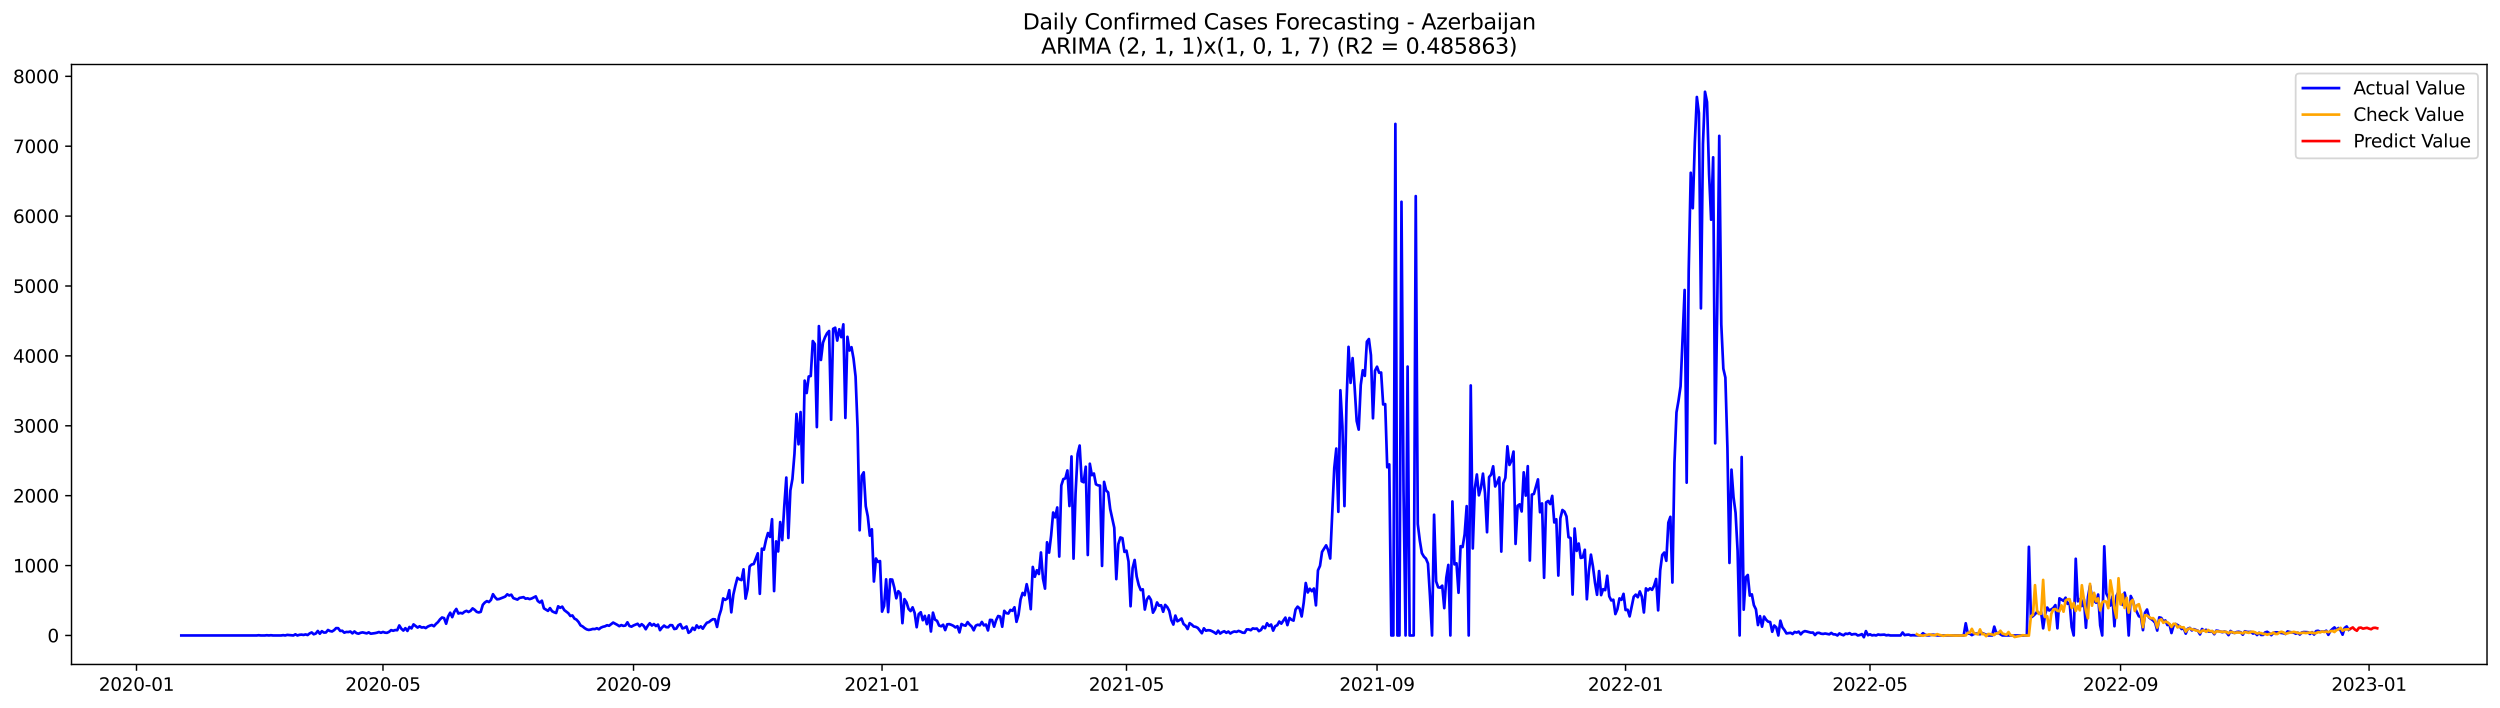 <?xml version="1.0" encoding="utf-8" standalone="no"?>
<!DOCTYPE svg PUBLIC "-//W3C//DTD SVG 1.1//EN"
  "http://www.w3.org/Graphics/SVG/1.1/DTD/svg11.dtd">
<svg xmlns:xlink="http://www.w3.org/1999/xlink" width="1386.05pt" height="392.274pt" viewBox="0 0 1386.05 392.274" xmlns="http://www.w3.org/2000/svg" version="1.1">
 <defs>
  <style type="text/css">*{stroke-linejoin: round; stroke-linecap: butt}</style>
 </defs>
 <g id="figure_1">
  <g id="patch_1">
   <path d="M 0 392.274 
L 1386.05 392.274 
L 1386.05 0 
L 0 0 
z
" style="fill: #ffffff"/>
  </g>
  <g id="axes_1">
   <g id="patch_2">
    <path d="M 39.65 368.396 
L 1378.85 368.396 
L 1378.85 35.755 
L 39.65 35.755 
z
" style="fill: #ffffff"/>
   </g>
   <g id="matplotlib.axis_1">
    <g id="xtick_1">
     <g id="line2d_1">
      <defs>
       <path id="m71960e4972" d="M 0 0 
L 0 3.5 
" style="stroke: #000000; stroke-width: 0.8"/>
      </defs>
      <g>
       <use xlink:href="#m71960e4972" x="75.677" y="368.396" style="stroke: #000000; stroke-width: 0.8"/>
      </g>
     </g>
     <g id="text_1">
      <!-- 2020-01 -->
      <g transform="translate(54.785 382.994)scale(0.1 -0.1)">
       <defs>
        <path id="DejaVuSans-32" d="M 1228 531 
L 3431 531 
L 3431 0 
L 469 0 
L 469 531 
Q 828 903 1448 1529 
Q 2069 2156 2228 2338 
Q 2531 2678 2651 2914 
Q 2772 3150 2772 3378 
Q 2772 3750 2511 3984 
Q 2250 4219 1831 4219 
Q 1534 4219 1204 4116 
Q 875 4013 500 3803 
L 500 4441 
Q 881 4594 1212 4672 
Q 1544 4750 1819 4750 
Q 2544 4750 2975 4387 
Q 3406 4025 3406 3419 
Q 3406 3131 3298 2873 
Q 3191 2616 2906 2266 
Q 2828 2175 2409 1742 
Q 1991 1309 1228 531 
z
" transform="scale(0.016)"/>
        <path id="DejaVuSans-30" d="M 2034 4250 
Q 1547 4250 1301 3770 
Q 1056 3291 1056 2328 
Q 1056 1369 1301 889 
Q 1547 409 2034 409 
Q 2525 409 2770 889 
Q 3016 1369 3016 2328 
Q 3016 3291 2770 3770 
Q 2525 4250 2034 4250 
z
M 2034 4750 
Q 2819 4750 3233 4129 
Q 3647 3509 3647 2328 
Q 3647 1150 3233 529 
Q 2819 -91 2034 -91 
Q 1250 -91 836 529 
Q 422 1150 422 2328 
Q 422 3509 836 4129 
Q 1250 4750 2034 4750 
z
" transform="scale(0.016)"/>
        <path id="DejaVuSans-2d" d="M 313 2009 
L 1997 2009 
L 1997 1497 
L 313 1497 
L 313 2009 
z
" transform="scale(0.016)"/>
        <path id="DejaVuSans-31" d="M 794 531 
L 1825 531 
L 1825 4091 
L 703 3866 
L 703 4441 
L 1819 4666 
L 2450 4666 
L 2450 531 
L 3481 531 
L 3481 0 
L 794 0 
L 794 531 
z
" transform="scale(0.016)"/>
       </defs>
       <use xlink:href="#DejaVuSans-32"/>
       <use xlink:href="#DejaVuSans-30" x="63.623"/>
       <use xlink:href="#DejaVuSans-32" x="127.246"/>
       <use xlink:href="#DejaVuSans-30" x="190.869"/>
       <use xlink:href="#DejaVuSans-2d" x="254.492"/>
       <use xlink:href="#DejaVuSans-30" x="290.576"/>
       <use xlink:href="#DejaVuSans-31" x="354.199"/>
      </g>
     </g>
    </g>
    <g id="xtick_2">
     <g id="line2d_2">
      <g>
       <use xlink:href="#m71960e4972" x="212.33" y="368.396" style="stroke: #000000; stroke-width: 0.8"/>
      </g>
     </g>
     <g id="text_2">
      <!-- 2020-05 -->
      <g transform="translate(191.438 382.994)scale(0.1 -0.1)">
       <defs>
        <path id="DejaVuSans-35" d="M 691 4666 
L 3169 4666 
L 3169 4134 
L 1269 4134 
L 1269 2991 
Q 1406 3038 1543 3061 
Q 1681 3084 1819 3084 
Q 2600 3084 3056 2656 
Q 3513 2228 3513 1497 
Q 3513 744 3044 326 
Q 2575 -91 1722 -91 
Q 1428 -91 1123 -41 
Q 819 9 494 109 
L 494 744 
Q 775 591 1075 516 
Q 1375 441 1709 441 
Q 2250 441 2565 725 
Q 2881 1009 2881 1497 
Q 2881 1984 2565 2268 
Q 2250 2553 1709 2553 
Q 1456 2553 1204 2497 
Q 953 2441 691 2322 
L 691 4666 
z
" transform="scale(0.016)"/>
       </defs>
       <use xlink:href="#DejaVuSans-32"/>
       <use xlink:href="#DejaVuSans-30" x="63.623"/>
       <use xlink:href="#DejaVuSans-32" x="127.246"/>
       <use xlink:href="#DejaVuSans-30" x="190.869"/>
       <use xlink:href="#DejaVuSans-2d" x="254.492"/>
       <use xlink:href="#DejaVuSans-30" x="290.576"/>
       <use xlink:href="#DejaVuSans-35" x="354.199"/>
      </g>
     </g>
    </g>
    <g id="xtick_3">
     <g id="line2d_3">
      <g>
       <use xlink:href="#m71960e4972" x="351.242" y="368.396" style="stroke: #000000; stroke-width: 0.8"/>
      </g>
     </g>
     <g id="text_3">
      <!-- 2020-09 -->
      <g transform="translate(330.35 382.994)scale(0.1 -0.1)">
       <defs>
        <path id="DejaVuSans-39" d="M 703 97 
L 703 672 
Q 941 559 1184 500 
Q 1428 441 1663 441 
Q 2288 441 2617 861 
Q 2947 1281 2994 2138 
Q 2813 1869 2534 1725 
Q 2256 1581 1919 1581 
Q 1219 1581 811 2004 
Q 403 2428 403 3163 
Q 403 3881 828 4315 
Q 1253 4750 1959 4750 
Q 2769 4750 3195 4129 
Q 3622 3509 3622 2328 
Q 3622 1225 3098 567 
Q 2575 -91 1691 -91 
Q 1453 -91 1209 -44 
Q 966 3 703 97 
z
M 1959 2075 
Q 2384 2075 2632 2365 
Q 2881 2656 2881 3163 
Q 2881 3666 2632 3958 
Q 2384 4250 1959 4250 
Q 1534 4250 1286 3958 
Q 1038 3666 1038 3163 
Q 1038 2656 1286 2365 
Q 1534 2075 1959 2075 
z
" transform="scale(0.016)"/>
       </defs>
       <use xlink:href="#DejaVuSans-32"/>
       <use xlink:href="#DejaVuSans-30" x="63.623"/>
       <use xlink:href="#DejaVuSans-32" x="127.246"/>
       <use xlink:href="#DejaVuSans-30" x="190.869"/>
       <use xlink:href="#DejaVuSans-2d" x="254.492"/>
       <use xlink:href="#DejaVuSans-30" x="290.576"/>
       <use xlink:href="#DejaVuSans-39" x="354.199"/>
      </g>
     </g>
    </g>
    <g id="xtick_4">
     <g id="line2d_4">
      <g>
       <use xlink:href="#m71960e4972" x="489.024" y="368.396" style="stroke: #000000; stroke-width: 0.8"/>
      </g>
     </g>
     <g id="text_4">
      <!-- 2021-01 -->
      <g transform="translate(468.133 382.994)scale(0.1 -0.1)">
       <use xlink:href="#DejaVuSans-32"/>
       <use xlink:href="#DejaVuSans-30" x="63.623"/>
       <use xlink:href="#DejaVuSans-32" x="127.246"/>
       <use xlink:href="#DejaVuSans-31" x="190.869"/>
       <use xlink:href="#DejaVuSans-2d" x="254.492"/>
       <use xlink:href="#DejaVuSans-30" x="290.576"/>
       <use xlink:href="#DejaVuSans-31" x="354.199"/>
      </g>
     </g>
    </g>
    <g id="xtick_5">
     <g id="line2d_5">
      <g>
       <use xlink:href="#m71960e4972" x="624.548" y="368.396" style="stroke: #000000; stroke-width: 0.8"/>
      </g>
     </g>
     <g id="text_5">
      <!-- 2021-05 -->
      <g transform="translate(603.656 382.994)scale(0.1 -0.1)">
       <use xlink:href="#DejaVuSans-32"/>
       <use xlink:href="#DejaVuSans-30" x="63.623"/>
       <use xlink:href="#DejaVuSans-32" x="127.246"/>
       <use xlink:href="#DejaVuSans-31" x="190.869"/>
       <use xlink:href="#DejaVuSans-2d" x="254.492"/>
       <use xlink:href="#DejaVuSans-30" x="290.576"/>
       <use xlink:href="#DejaVuSans-35" x="354.199"/>
      </g>
     </g>
    </g>
    <g id="xtick_6">
     <g id="line2d_6">
      <g>
       <use xlink:href="#m71960e4972" x="763.459" y="368.396" style="stroke: #000000; stroke-width: 0.8"/>
      </g>
     </g>
     <g id="text_6">
      <!-- 2021-09 -->
      <g transform="translate(742.568 382.994)scale(0.1 -0.1)">
       <use xlink:href="#DejaVuSans-32"/>
       <use xlink:href="#DejaVuSans-30" x="63.623"/>
       <use xlink:href="#DejaVuSans-32" x="127.246"/>
       <use xlink:href="#DejaVuSans-31" x="190.869"/>
       <use xlink:href="#DejaVuSans-2d" x="254.492"/>
       <use xlink:href="#DejaVuSans-30" x="290.576"/>
       <use xlink:href="#DejaVuSans-39" x="354.199"/>
      </g>
     </g>
    </g>
    <g id="xtick_7">
     <g id="line2d_7">
      <g>
       <use xlink:href="#m71960e4972" x="901.242" y="368.396" style="stroke: #000000; stroke-width: 0.8"/>
      </g>
     </g>
     <g id="text_7">
      <!-- 2022-01 -->
      <g transform="translate(880.35 382.994)scale(0.1 -0.1)">
       <use xlink:href="#DejaVuSans-32"/>
       <use xlink:href="#DejaVuSans-30" x="63.623"/>
       <use xlink:href="#DejaVuSans-32" x="127.246"/>
       <use xlink:href="#DejaVuSans-32" x="190.869"/>
       <use xlink:href="#DejaVuSans-2d" x="254.492"/>
       <use xlink:href="#DejaVuSans-30" x="290.576"/>
       <use xlink:href="#DejaVuSans-31" x="354.199"/>
      </g>
     </g>
    </g>
    <g id="xtick_8">
     <g id="line2d_8">
      <g>
       <use xlink:href="#m71960e4972" x="1036.766" y="368.396" style="stroke: #000000; stroke-width: 0.8"/>
      </g>
     </g>
     <g id="text_8">
      <!-- 2022-05 -->
      <g transform="translate(1015.874 382.994)scale(0.1 -0.1)">
       <use xlink:href="#DejaVuSans-32"/>
       <use xlink:href="#DejaVuSans-30" x="63.623"/>
       <use xlink:href="#DejaVuSans-32" x="127.246"/>
       <use xlink:href="#DejaVuSans-32" x="190.869"/>
       <use xlink:href="#DejaVuSans-2d" x="254.492"/>
       <use xlink:href="#DejaVuSans-30" x="290.576"/>
       <use xlink:href="#DejaVuSans-35" x="354.199"/>
      </g>
     </g>
    </g>
    <g id="xtick_9">
     <g id="line2d_9">
      <g>
       <use xlink:href="#m71960e4972" x="1175.677" y="368.396" style="stroke: #000000; stroke-width: 0.8"/>
      </g>
     </g>
     <g id="text_9">
      <!-- 2022-09 -->
      <g transform="translate(1154.786 382.994)scale(0.1 -0.1)">
       <use xlink:href="#DejaVuSans-32"/>
       <use xlink:href="#DejaVuSans-30" x="63.623"/>
       <use xlink:href="#DejaVuSans-32" x="127.246"/>
       <use xlink:href="#DejaVuSans-32" x="190.869"/>
       <use xlink:href="#DejaVuSans-2d" x="254.492"/>
       <use xlink:href="#DejaVuSans-30" x="290.576"/>
       <use xlink:href="#DejaVuSans-39" x="354.199"/>
      </g>
     </g>
    </g>
    <g id="xtick_10">
     <g id="line2d_10">
      <g>
       <use xlink:href="#m71960e4972" x="1313.46" y="368.396" style="stroke: #000000; stroke-width: 0.8"/>
      </g>
     </g>
     <g id="text_10">
      <!-- 2023-01 -->
      <g transform="translate(1292.568 382.994)scale(0.1 -0.1)">
       <defs>
        <path id="DejaVuSans-33" d="M 2597 2516 
Q 3050 2419 3304 2112 
Q 3559 1806 3559 1356 
Q 3559 666 3084 287 
Q 2609 -91 1734 -91 
Q 1441 -91 1130 -33 
Q 819 25 488 141 
L 488 750 
Q 750 597 1062 519 
Q 1375 441 1716 441 
Q 2309 441 2620 675 
Q 2931 909 2931 1356 
Q 2931 1769 2642 2001 
Q 2353 2234 1838 2234 
L 1294 2234 
L 1294 2753 
L 1863 2753 
Q 2328 2753 2575 2939 
Q 2822 3125 2822 3475 
Q 2822 3834 2567 4026 
Q 2313 4219 1838 4219 
Q 1578 4219 1281 4162 
Q 984 4106 628 3988 
L 628 4550 
Q 988 4650 1302 4700 
Q 1616 4750 1894 4750 
Q 2613 4750 3031 4423 
Q 3450 4097 3450 3541 
Q 3450 3153 3228 2886 
Q 3006 2619 2597 2516 
z
" transform="scale(0.016)"/>
       </defs>
       <use xlink:href="#DejaVuSans-32"/>
       <use xlink:href="#DejaVuSans-30" x="63.623"/>
       <use xlink:href="#DejaVuSans-32" x="127.246"/>
       <use xlink:href="#DejaVuSans-33" x="190.869"/>
       <use xlink:href="#DejaVuSans-2d" x="254.492"/>
       <use xlink:href="#DejaVuSans-30" x="290.576"/>
       <use xlink:href="#DejaVuSans-31" x="354.199"/>
      </g>
     </g>
    </g>
   </g>
   <g id="matplotlib.axis_2">
    <g id="ytick_1">
     <g id="line2d_11">
      <defs>
       <path id="mfe8388f1d1" d="M 0 0 
L -3.5 0 
" style="stroke: #000000; stroke-width: 0.8"/>
      </defs>
      <g>
       <use xlink:href="#mfe8388f1d1" x="39.65" y="352.307" style="stroke: #000000; stroke-width: 0.8"/>
      </g>
     </g>
     <g id="text_11">
      <!-- 0 -->
      <g transform="translate(26.288 356.106)scale(0.1 -0.1)">
       <use xlink:href="#DejaVuSans-30"/>
      </g>
     </g>
    </g>
    <g id="ytick_2">
     <g id="line2d_12">
      <g>
       <use xlink:href="#mfe8388f1d1" x="39.65" y="313.557" style="stroke: #000000; stroke-width: 0.8"/>
      </g>
     </g>
     <g id="text_12">
      <!-- 1000 -->
      <g transform="translate(7.2 317.357)scale(0.1 -0.1)">
       <use xlink:href="#DejaVuSans-31"/>
       <use xlink:href="#DejaVuSans-30" x="63.623"/>
       <use xlink:href="#DejaVuSans-30" x="127.246"/>
       <use xlink:href="#DejaVuSans-30" x="190.869"/>
      </g>
     </g>
    </g>
    <g id="ytick_3">
     <g id="line2d_13">
      <g>
       <use xlink:href="#mfe8388f1d1" x="39.65" y="274.808" style="stroke: #000000; stroke-width: 0.8"/>
      </g>
     </g>
     <g id="text_13">
      <!-- 2000 -->
      <g transform="translate(7.2 278.607)scale(0.1 -0.1)">
       <use xlink:href="#DejaVuSans-32"/>
       <use xlink:href="#DejaVuSans-30" x="63.623"/>
       <use xlink:href="#DejaVuSans-30" x="127.246"/>
       <use xlink:href="#DejaVuSans-30" x="190.869"/>
      </g>
     </g>
    </g>
    <g id="ytick_4">
     <g id="line2d_14">
      <g>
       <use xlink:href="#mfe8388f1d1" x="39.65" y="236.059" style="stroke: #000000; stroke-width: 0.8"/>
      </g>
     </g>
     <g id="text_14">
      <!-- 3000 -->
      <g transform="translate(7.2 239.858)scale(0.1 -0.1)">
       <use xlink:href="#DejaVuSans-33"/>
       <use xlink:href="#DejaVuSans-30" x="63.623"/>
       <use xlink:href="#DejaVuSans-30" x="127.246"/>
       <use xlink:href="#DejaVuSans-30" x="190.869"/>
      </g>
     </g>
    </g>
    <g id="ytick_5">
     <g id="line2d_15">
      <g>
       <use xlink:href="#mfe8388f1d1" x="39.65" y="197.309" style="stroke: #000000; stroke-width: 0.8"/>
      </g>
     </g>
     <g id="text_15">
      <!-- 4000 -->
      <g transform="translate(7.2 201.109)scale(0.1 -0.1)">
       <defs>
        <path id="DejaVuSans-34" d="M 2419 4116 
L 825 1625 
L 2419 1625 
L 2419 4116 
z
M 2253 4666 
L 3047 4666 
L 3047 1625 
L 3713 1625 
L 3713 1100 
L 3047 1100 
L 3047 0 
L 2419 0 
L 2419 1100 
L 313 1100 
L 313 1709 
L 2253 4666 
z
" transform="scale(0.016)"/>
       </defs>
       <use xlink:href="#DejaVuSans-34"/>
       <use xlink:href="#DejaVuSans-30" x="63.623"/>
       <use xlink:href="#DejaVuSans-30" x="127.246"/>
       <use xlink:href="#DejaVuSans-30" x="190.869"/>
      </g>
     </g>
    </g>
    <g id="ytick_6">
     <g id="line2d_16">
      <g>
       <use xlink:href="#mfe8388f1d1" x="39.65" y="158.56" style="stroke: #000000; stroke-width: 0.8"/>
      </g>
     </g>
     <g id="text_16">
      <!-- 5000 -->
      <g transform="translate(7.2 162.359)scale(0.1 -0.1)">
       <use xlink:href="#DejaVuSans-35"/>
       <use xlink:href="#DejaVuSans-30" x="63.623"/>
       <use xlink:href="#DejaVuSans-30" x="127.246"/>
       <use xlink:href="#DejaVuSans-30" x="190.869"/>
      </g>
     </g>
    </g>
    <g id="ytick_7">
     <g id="line2d_17">
      <g>
       <use xlink:href="#mfe8388f1d1" x="39.65" y="119.811" style="stroke: #000000; stroke-width: 0.8"/>
      </g>
     </g>
     <g id="text_17">
      <!-- 6000 -->
      <g transform="translate(7.2 123.61)scale(0.1 -0.1)">
       <defs>
        <path id="DejaVuSans-36" d="M 2113 2584 
Q 1688 2584 1439 2293 
Q 1191 2003 1191 1497 
Q 1191 994 1439 701 
Q 1688 409 2113 409 
Q 2538 409 2786 701 
Q 3034 994 3034 1497 
Q 3034 2003 2786 2293 
Q 2538 2584 2113 2584 
z
M 3366 4563 
L 3366 3988 
Q 3128 4100 2886 4159 
Q 2644 4219 2406 4219 
Q 1781 4219 1451 3797 
Q 1122 3375 1075 2522 
Q 1259 2794 1537 2939 
Q 1816 3084 2150 3084 
Q 2853 3084 3261 2657 
Q 3669 2231 3669 1497 
Q 3669 778 3244 343 
Q 2819 -91 2113 -91 
Q 1303 -91 875 529 
Q 447 1150 447 2328 
Q 447 3434 972 4092 
Q 1497 4750 2381 4750 
Q 2619 4750 2861 4703 
Q 3103 4656 3366 4563 
z
" transform="scale(0.016)"/>
       </defs>
       <use xlink:href="#DejaVuSans-36"/>
       <use xlink:href="#DejaVuSans-30" x="63.623"/>
       <use xlink:href="#DejaVuSans-30" x="127.246"/>
       <use xlink:href="#DejaVuSans-30" x="190.869"/>
      </g>
     </g>
    </g>
    <g id="ytick_8">
     <g id="line2d_18">
      <g>
       <use xlink:href="#mfe8388f1d1" x="39.65" y="81.061" style="stroke: #000000; stroke-width: 0.8"/>
      </g>
     </g>
     <g id="text_18">
      <!-- 7000 -->
      <g transform="translate(7.2 84.86)scale(0.1 -0.1)">
       <defs>
        <path id="DejaVuSans-37" d="M 525 4666 
L 3525 4666 
L 3525 4397 
L 1831 0 
L 1172 0 
L 2766 4134 
L 525 4134 
L 525 4666 
z
" transform="scale(0.016)"/>
       </defs>
       <use xlink:href="#DejaVuSans-37"/>
       <use xlink:href="#DejaVuSans-30" x="63.623"/>
       <use xlink:href="#DejaVuSans-30" x="127.246"/>
       <use xlink:href="#DejaVuSans-30" x="190.869"/>
      </g>
     </g>
    </g>
    <g id="ytick_9">
     <g id="line2d_19">
      <g>
       <use xlink:href="#mfe8388f1d1" x="39.65" y="42.312" style="stroke: #000000; stroke-width: 0.8"/>
      </g>
     </g>
     <g id="text_19">
      <!-- 8000 -->
      <g transform="translate(7.2 46.111)scale(0.1 -0.1)">
       <defs>
        <path id="DejaVuSans-38" d="M 2034 2216 
Q 1584 2216 1326 1975 
Q 1069 1734 1069 1313 
Q 1069 891 1326 650 
Q 1584 409 2034 409 
Q 2484 409 2743 651 
Q 3003 894 3003 1313 
Q 3003 1734 2745 1975 
Q 2488 2216 2034 2216 
z
M 1403 2484 
Q 997 2584 770 2862 
Q 544 3141 544 3541 
Q 544 4100 942 4425 
Q 1341 4750 2034 4750 
Q 2731 4750 3128 4425 
Q 3525 4100 3525 3541 
Q 3525 3141 3298 2862 
Q 3072 2584 2669 2484 
Q 3125 2378 3379 2068 
Q 3634 1759 3634 1313 
Q 3634 634 3220 271 
Q 2806 -91 2034 -91 
Q 1263 -91 848 271 
Q 434 634 434 1313 
Q 434 1759 690 2068 
Q 947 2378 1403 2484 
z
M 1172 3481 
Q 1172 3119 1398 2916 
Q 1625 2713 2034 2713 
Q 2441 2713 2670 2916 
Q 2900 3119 2900 3481 
Q 2900 3844 2670 4047 
Q 2441 4250 2034 4250 
Q 1625 4250 1398 4047 
Q 1172 3844 1172 3481 
z
" transform="scale(0.016)"/>
       </defs>
       <use xlink:href="#DejaVuSans-38"/>
       <use xlink:href="#DejaVuSans-30" x="63.623"/>
       <use xlink:href="#DejaVuSans-30" x="127.246"/>
       <use xlink:href="#DejaVuSans-30" x="190.869"/>
      </g>
     </g>
    </g>
   </g>
   <g id="line2d_20">
    <path d="M 100.523 352.307 
L 142.309 352.307 
L 143.439 352.191 
L 144.568 352.307 
L 146.827 352.307 
L 147.956 352.191 
L 149.085 352.307 
L 150.215 352.191 
L 151.344 352.307 
L 155.862 352.307 
L 156.991 352.152 
L 158.12 352.307 
L 159.25 351.997 
L 162.638 352.307 
L 163.767 351.687 
L 164.896 352.307 
L 166.026 351.958 
L 167.155 351.842 
L 168.285 352.036 
L 169.414 351.726 
L 170.543 352.074 
L 171.673 351.183 
L 172.802 350.641 
L 173.931 351.648 
L 175.061 351.261 
L 176.19 349.827 
L 177.319 351.338 
L 178.449 349.943 
L 179.578 350.718 
L 180.708 350.641 
L 181.837 349.284 
L 182.966 349.866 
L 184.096 350.098 
L 185.225 349.362 
L 186.354 348.238 
L 187.484 348.277 
L 188.613 349.788 
L 189.742 349.711 
L 190.872 350.757 
L 192.001 350.369 
L 193.131 350.408 
L 194.26 350.137 
L 195.389 351.144 
L 196.519 350.098 
L 197.648 351.028 
L 198.777 351.338 
L 199.907 350.834 
L 201.036 350.602 
L 203.295 351.144 
L 204.424 350.602 
L 205.554 351.338 
L 207.812 351.028 
L 208.942 350.796 
L 210.071 350.408 
L 211.2 350.834 
L 212.33 350.369 
L 213.459 350.757 
L 214.589 350.834 
L 215.718 350.292 
L 216.847 349.362 
L 217.977 349.711 
L 219.106 349.323 
L 220.235 349.401 
L 221.365 346.766 
L 222.494 348.548 
L 223.623 349.594 
L 224.753 348.277 
L 225.882 349.788 
L 227.012 347.618 
L 228.141 348.393 
L 229.27 346.184 
L 231.529 347.928 
L 232.658 347.231 
L 233.788 347.928 
L 234.917 347.734 
L 236.046 348.199 
L 237.176 347.386 
L 238.305 346.882 
L 239.435 346.533 
L 240.564 347.192 
L 241.693 345.913 
L 242.823 344.906 
L 243.952 343.394 
L 245.081 342.348 
L 246.211 342.697 
L 247.34 345.797 
L 248.469 341.728 
L 249.599 339.713 
L 250.728 342.154 
L 251.858 339.209 
L 252.987 337.621 
L 254.116 340.139 
L 255.246 339.791 
L 256.375 340.101 
L 257.504 339.171 
L 258.634 338.667 
L 259.763 339.287 
L 260.892 338.667 
L 262.022 337.311 
L 263.151 338.086 
L 264.281 339.209 
L 265.41 339.558 
L 266.539 339.209 
L 267.669 335.335 
L 268.798 334.056 
L 269.927 333.281 
L 271.057 333.785 
L 272.186 332.622 
L 273.315 329.445 
L 274.445 331.111 
L 275.574 332.273 
L 276.704 332.118 
L 278.962 331.227 
L 280.092 330.762 
L 281.221 329.522 
L 282.35 330.142 
L 283.48 329.716 
L 284.609 331.615 
L 286.868 332.428 
L 287.997 331.498 
L 290.256 331.072 
L 291.385 331.925 
L 292.515 331.731 
L 293.644 332.157 
L 294.773 331.808 
L 297.032 330.646 
L 298.161 333.203 
L 299.291 334.056 
L 300.42 333.048 
L 301.55 337.272 
L 303.808 338.667 
L 304.938 337.156 
L 306.067 338.861 
L 307.196 339.442 
L 308.326 339.868 
L 309.455 336.148 
L 310.584 336.962 
L 311.714 336.342 
L 312.843 338.241 
L 315.102 339.984 
L 316.231 341.496 
L 317.361 341.224 
L 318.49 342.968 
L 319.619 343.549 
L 320.749 344.828 
L 321.878 346.727 
L 323.007 347.308 
L 324.137 348.238 
L 325.266 348.936 
L 326.396 349.246 
L 327.525 349.052 
L 328.654 348.703 
L 329.784 348.781 
L 330.913 348.316 
L 332.042 348.858 
L 333.172 347.967 
L 334.301 347.502 
L 335.43 347.231 
L 336.56 346.649 
L 337.689 346.921 
L 339.948 345.177 
L 342.207 346.417 
L 343.336 347.153 
L 344.465 346.572 
L 345.595 346.998 
L 346.724 346.804 
L 347.853 345.022 
L 348.983 347.076 
L 350.112 347.424 
L 351.242 346.766 
L 353.5 345.836 
L 354.63 347.192 
L 355.759 346.068 
L 356.888 346.998 
L 358.018 348.858 
L 359.147 346.921 
L 360.276 345.526 
L 361.406 346.804 
L 362.535 345.991 
L 363.665 347.076 
L 364.794 346.301 
L 365.923 349.362 
L 367.053 347.889 
L 368.182 346.843 
L 369.311 347.696 
L 370.441 347.773 
L 371.57 346.572 
L 372.699 346.649 
L 373.829 348.742 
L 374.958 348.509 
L 376.088 346.649 
L 377.217 346.029 
L 378.346 348.393 
L 379.476 348.122 
L 380.605 347.347 
L 381.734 350.834 
L 382.864 350.059 
L 383.993 348.044 
L 385.122 349.207 
L 386.252 346.727 
L 387.381 348.122 
L 388.511 347.269 
L 389.64 348.548 
L 390.769 346.766 
L 391.899 345.254 
L 393.028 344.906 
L 394.157 343.976 
L 395.287 343.278 
L 396.416 343.394 
L 397.545 347.579 
L 398.675 341.573 
L 399.804 338.008 
L 400.934 331.77 
L 402.063 332.583 
L 403.192 331.847 
L 404.322 327.236 
L 405.451 339.481 
L 406.58 329.677 
L 407.71 324.64 
L 408.839 320.339 
L 409.969 321.191 
L 411.098 321.617 
L 412.227 315.65 
L 413.357 331.886 
L 414.486 326.616 
L 415.615 314.022 
L 416.745 312.976 
L 417.874 312.705 
L 420.133 306.776 
L 421.262 329.212 
L 422.392 304.18 
L 423.521 304.761 
L 424.65 299.453 
L 425.78 295.539 
L 426.909 297.67 
L 428.038 287.867 
L 429.168 327.701 
L 430.297 300.15 
L 431.426 305.73 
L 432.556 289.455 
L 433.685 299.453 
L 434.815 280.659 
L 435.944 264.772 
L 437.073 298.251 
L 438.203 271.902 
L 439.332 265.547 
L 440.461 251.675 
L 441.591 229.51 
L 442.72 246.327 
L 443.849 228.464 
L 444.979 267.562 
L 446.108 211.027 
L 447.238 217.885 
L 448.367 208.74 
L 449.496 208.469 
L 450.626 189.094 
L 451.755 190.722 
L 452.884 236.795 
L 454.014 180.802 
L 455.143 199.557 
L 456.272 189.986 
L 457.402 186.963 
L 458.531 184.793 
L 459.661 183.515 
L 460.79 232.726 
L 461.919 182.313 
L 463.049 181.693 
L 464.178 188.823 
L 465.307 182.546 
L 466.437 186.925 
L 467.566 179.833 
L 468.695 231.719 
L 469.825 186.731 
L 470.954 194.326 
L 472.084 192.504 
L 473.213 198.782 
L 474.342 208.74 
L 475.472 237.57 
L 476.601 293.989 
L 477.73 263.803 
L 478.86 261.866 
L 479.989 280.62 
L 481.118 286.317 
L 482.248 296.973 
L 483.377 293.446 
L 484.507 322.392 
L 485.636 309.644 
L 486.765 311.542 
L 487.895 311.077 
L 489.024 339.093 
L 490.153 335.993 
L 491.283 321.191 
L 492.412 339.364 
L 493.541 321.23 
L 494.671 321.346 
L 495.8 325.763 
L 496.93 331.692 
L 498.059 327.778 
L 499.188 329.018 
L 500.318 345.487 
L 501.447 332.196 
L 502.576 333.94 
L 503.706 337.582 
L 504.835 338.783 
L 505.964 336.73 
L 507.094 339.829 
L 508.223 347.734 
L 509.353 340.488 
L 510.482 339.442 
L 511.611 343.859 
L 512.741 341.457 
L 513.87 346.029 
L 514.999 341.186 
L 516.129 350.098 
L 517.258 339.674 
L 518.387 343.549 
L 519.517 344.208 
L 520.646 346.804 
L 521.776 347.231 
L 522.905 346.378 
L 524.034 349.323 
L 525.164 346.146 
L 526.293 346.029 
L 527.422 346.417 
L 528.552 346.959 
L 529.681 347.851 
L 530.81 347.192 
L 531.94 350.602 
L 533.069 345.952 
L 534.199 346.611 
L 535.328 346.882 
L 536.457 344.906 
L 537.587 346.301 
L 538.716 347.347 
L 539.845 349.439 
L 540.975 346.882 
L 542.104 346.339 
L 543.233 346.688 
L 544.363 344.828 
L 545.492 346.727 
L 546.622 346.262 
L 547.751 349.517 
L 548.88 343.666 
L 550.01 343.782 
L 551.139 347.424 
L 552.268 343.821 
L 553.398 341.534 
L 554.527 341.844 
L 555.656 347.463 
L 556.786 338.667 
L 557.915 339.946 
L 559.045 340.139 
L 560.174 338.163 
L 561.303 338.628 
L 562.433 336.691 
L 563.562 344.751 
L 564.691 340.798 
L 565.821 332.351 
L 566.95 328.747 
L 568.079 329.987 
L 569.209 323.903 
L 570.338 328.941 
L 571.468 337.737 
L 572.597 314.332 
L 573.726 319.757 
L 574.856 316.154 
L 575.985 318.246 
L 577.114 306.311 
L 578.244 320.765 
L 579.373 326.345 
L 580.502 300.654 
L 581.632 306.389 
L 582.761 296.934 
L 583.891 284.147 
L 585.02 286.82 
L 586.149 281.357 
L 587.279 308.559 
L 588.408 269.151 
L 589.537 265.624 
L 590.667 265.198 
L 591.796 260.82 
L 592.925 280.543 
L 594.055 253.07 
L 595.184 309.721 
L 596.314 273.452 
L 597.443 251.752 
L 598.572 247.025 
L 599.702 266.826 
L 600.831 267.368 
L 601.96 258.766 
L 603.09 307.706 
L 604.219 257.1 
L 605.348 263.454 
L 606.478 262.525 
L 607.607 268.492 
L 608.737 269.073 
L 609.866 269.228 
L 610.995 313.751 
L 612.125 267.174 
L 613.254 271.902 
L 614.383 272.987 
L 615.513 282.209 
L 617.772 292.594 
L 618.901 321.075 
L 620.03 301.661 
L 621.16 297.98 
L 622.289 298.368 
L 623.418 305.963 
L 624.548 305.304 
L 625.677 311.31 
L 626.806 336.11 
L 627.936 314.991 
L 629.065 310.457 
L 630.195 319.602 
L 631.324 324.33 
L 632.453 327.158 
L 633.583 326.732 
L 634.712 337.931 
L 635.841 332.39 
L 636.971 330.685 
L 638.1 332.583 
L 639.229 339.674 
L 640.359 337.698 
L 641.488 334.017 
L 642.618 335.8 
L 643.747 335.567 
L 644.876 339.171 
L 646.006 335.373 
L 647.135 336.575 
L 648.264 338.667 
L 649.394 343.821 
L 650.523 346.262 
L 651.652 341.302 
L 652.782 344.441 
L 653.911 343.782 
L 655.041 342.929 
L 656.17 345.952 
L 657.299 346.843 
L 658.429 348.742 
L 659.558 345.487 
L 660.687 346.262 
L 661.817 347.347 
L 662.946 347.541 
L 664.075 348.122 
L 666.334 351.067 
L 667.464 348.354 
L 668.593 349.672 
L 669.722 349.401 
L 670.852 349.478 
L 671.981 349.943 
L 673.11 350.563 
L 674.24 351.338 
L 675.369 349.672 
L 676.498 351.261 
L 677.628 350.447 
L 678.757 349.982 
L 679.887 350.834 
L 681.016 350.137 
L 682.145 351.222 
L 683.275 350.486 
L 684.404 350.098 
L 685.533 350.331 
L 686.663 349.788 
L 687.792 350.176 
L 688.921 350.757 
L 690.051 350.834 
L 691.18 348.936 
L 692.31 348.974 
L 693.439 349.401 
L 694.568 348.393 
L 695.698 348.626 
L 696.827 348.471 
L 697.956 349.904 
L 699.086 349.284 
L 700.215 347.386 
L 701.344 348.277 
L 702.474 345.564 
L 703.603 347.037 
L 704.733 346.262 
L 705.862 349.633 
L 706.991 347.153 
L 708.121 346.649 
L 709.25 344.596 
L 710.379 345.758 
L 712.638 342.426 
L 713.767 346.572 
L 714.897 342.581 
L 716.026 343.588 
L 717.156 344.092 
L 718.285 337.931 
L 719.414 336.342 
L 720.544 337.35 
L 721.673 341.767 
L 722.802 334.172 
L 723.932 323.245 
L 725.061 328.476 
L 726.19 326.422 
L 727.32 327.778 
L 728.449 326.306 
L 729.579 335.606 
L 730.708 316.231 
L 731.837 313.712 
L 732.967 305.963 
L 735.225 302.359 
L 736.355 305.033 
L 737.484 309.644 
L 739.743 259.463 
L 740.872 248.691 
L 742.002 283.759 
L 743.131 216.374 
L 744.26 236.33 
L 745.39 280.582 
L 746.519 223.581 
L 747.648 192.311 
L 748.778 212.267 
L 749.907 198.549 
L 751.036 214.708 
L 752.166 233.385 
L 753.295 238.19 
L 754.425 213.468 
L 755.554 205.292 
L 756.683 208.392 
L 757.813 189.443 
L 758.942 187.971 
L 760.071 196.922 
L 761.201 231.913 
L 762.33 205.524 
L 763.459 203.315 
L 764.589 206.648 
L 765.718 206.532 
L 766.848 224.24 
L 767.977 224.046 
L 769.106 259.076 
L 770.236 257.487 
L 771.365 352.307 
L 772.494 352.307 
L 773.624 68.7 
L 774.753 352.307 
L 775.882 352.307 
L 777.012 111.867 
L 778.141 271.824 
L 779.271 352.307 
L 780.4 203.238 
L 781.529 352.307 
L 783.788 352.307 
L 784.917 108.728 
L 786.047 290.54 
L 787.176 299.763 
L 788.305 306.66 
L 789.435 308.597 
L 790.564 309.721 
L 791.694 312.434 
L 792.823 330.685 
L 793.952 352.307 
L 795.082 285.387 
L 796.211 322.315 
L 797.34 325.608 
L 798.47 325.802 
L 799.599 324.717 
L 800.728 337.156 
L 801.858 320.3 
L 802.987 313.209 
L 804.117 352.307 
L 805.246 278.024 
L 806.375 312.899 
L 807.505 312.317 
L 808.634 328.631 
L 809.763 302.824 
L 810.893 303.289 
L 812.022 296.198 
L 813.152 280.62 
L 814.281 352.307 
L 815.41 213.7 
L 816.54 304.064 
L 817.669 270.856 
L 818.798 263.067 
L 819.928 274.614 
L 821.057 270.468 
L 822.186 262.602 
L 823.316 273.413 
L 824.445 295.074 
L 825.575 264.501 
L 826.704 263.183 
L 827.833 258.533 
L 828.963 269.693 
L 830.092 267.484 
L 831.221 264.694 
L 832.351 305.808 
L 833.48 267.911 
L 834.609 264.888 
L 835.739 247.451 
L 836.868 257.758 
L 837.998 255.433 
L 839.127 250.357 
L 840.256 301.545 
L 841.386 280.427 
L 842.515 279.613 
L 843.644 283.565 
L 844.774 261.866 
L 845.903 274.769 
L 847.032 258.456 
L 848.162 310.767 
L 849.291 274.227 
L 850.421 273.839 
L 852.679 265.779 
L 853.809 283.992 
L 854.938 279.109 
L 856.067 320.339 
L 857.197 278.528 
L 858.326 277.753 
L 859.455 279.458 
L 860.585 274.924 
L 861.714 289.649 
L 862.844 287.905 
L 863.973 319.099 
L 865.102 287.285 
L 866.232 282.752 
L 867.361 283.643 
L 868.49 286.317 
L 869.62 297.825 
L 870.749 298.29 
L 871.878 329.638 
L 873.008 293.02 
L 874.137 305.42 
L 875.267 301.351 
L 876.396 309.334 
L 877.525 309.024 
L 878.655 304.8 
L 879.784 332.235 
L 880.913 316.58 
L 882.043 307.513 
L 883.172 314.177 
L 884.301 323.051 
L 885.431 329.755 
L 886.56 316.619 
L 887.69 329.948 
L 888.819 326.655 
L 889.948 327.197 
L 891.078 319.215 
L 892.207 330.646 
L 893.336 332.893 
L 894.466 332.506 
L 895.595 340.449 
L 896.724 337.737 
L 897.854 331.77 
L 898.983 332.545 
L 900.113 329.251 
L 901.242 338.202 
L 902.371 338.047 
L 903.501 341.728 
L 905.759 330.878 
L 906.889 329.677 
L 908.018 331.111 
L 909.147 327.895 
L 910.277 330.801 
L 911.406 339.558 
L 912.536 326.228 
L 913.665 327.313 
L 914.794 326.19 
L 915.924 327.003 
L 917.053 324.795 
L 918.182 320.997 
L 919.312 338.396 
L 920.441 316.27 
L 921.57 307.706 
L 922.7 306.35 
L 923.829 310.922 
L 924.959 289.765 
L 926.088 286.549 
L 927.217 322.974 
L 928.347 256.673 
L 929.476 228.619 
L 930.605 222.07 
L 931.735 214.204 
L 933.993 160.769 
L 935.123 267.601 
L 936.252 149.919 
L 937.382 95.786 
L 938.511 115.432 
L 939.64 79.124 
L 940.77 53.782 
L 941.899 62.694 
L 943.028 170.96 
L 944.158 79.821 
L 945.287 50.876 
L 946.416 56.572 
L 947.546 96.445 
L 948.675 121.826 
L 949.805 87.222 
L 950.934 245.785 
L 952.063 170.689 
L 953.193 75.326 
L 954.322 179.911 
L 955.451 204.4 
L 956.581 209.322 
L 957.71 248.265 
L 958.839 312.085 
L 959.969 260.393 
L 961.098 275.622 
L 962.228 284.302 
L 963.357 305.42 
L 964.486 352.307 
L 965.616 253.38 
L 966.745 338.008 
L 967.874 320.067 
L 969.004 318.789 
L 970.133 330.22 
L 971.262 329.522 
L 972.392 335.528 
L 973.521 337.815 
L 974.651 346.533 
L 975.78 341.612 
L 976.909 347.424 
L 978.039 341.844 
L 979.168 343.588 
L 980.297 344.673 
L 981.427 344.867 
L 982.556 350.253 
L 983.685 346.804 
L 984.815 347.851 
L 985.944 352.307 
L 987.074 344.131 
L 988.203 347.812 
L 989.332 349.284 
L 990.462 351.183 
L 992.72 350.834 
L 993.85 351.493 
L 994.979 350.369 
L 996.108 350.718 
L 997.238 350.176 
L 998.367 351.687 
L 999.497 350.447 
L 1000.626 349.904 
L 1001.755 350.137 
L 1004.014 350.757 
L 1005.143 350.679 
L 1006.273 352.074 
L 1007.402 350.912 
L 1008.531 350.834 
L 1009.661 351.338 
L 1010.79 351.454 
L 1011.92 351.222 
L 1014.178 351.687 
L 1015.308 350.912 
L 1016.437 351.687 
L 1017.566 351.726 
L 1018.696 352.307 
L 1019.825 351.183 
L 1020.955 351.803 
L 1022.084 352.191 
L 1023.213 351.299 
L 1024.343 351.493 
L 1025.472 351.028 
L 1026.601 351.842 
L 1027.731 351.571 
L 1028.86 351.532 
L 1029.989 352.307 
L 1031.119 352.074 
L 1032.248 351.571 
L 1033.378 353.276 
L 1034.507 349.904 
L 1035.636 352.152 
L 1036.766 351.687 
L 1037.895 352.268 
L 1039.024 352.074 
L 1040.154 352.307 
L 1041.283 351.764 
L 1042.412 351.997 
L 1044.671 351.842 
L 1045.801 352.229 
L 1046.93 352.074 
L 1048.059 352.307 
L 1053.706 352.307 
L 1054.835 350.679 
L 1055.965 352.113 
L 1057.094 351.919 
L 1058.224 351.842 
L 1059.353 352.268 
L 1060.482 352.152 
L 1063.87 352.307 
L 1065 352.307 
L 1066.129 351.067 
L 1067.258 351.881 
L 1068.388 352.268 
L 1069.517 352.268 
L 1070.647 351.997 
L 1071.776 351.881 
L 1072.905 352.036 
L 1074.035 352.307 
L 1088.716 352.307 
L 1089.846 345.564 
L 1090.975 351.299 
L 1092.104 351.338 
L 1093.234 352.113 
L 1094.363 351.493 
L 1095.493 351.261 
L 1096.622 351.299 
L 1097.751 351.648 
L 1098.881 350.989 
L 1101.139 351.842 
L 1102.269 352.307 
L 1104.527 352.307 
L 1105.657 347.424 
L 1106.786 351.028 
L 1107.916 350.912 
L 1110.174 352.307 
L 1123.727 352.307 
L 1124.856 303.173 
L 1125.985 342.348 
L 1127.115 341.573 
L 1128.244 340.488 
L 1129.373 339.248 
L 1130.503 340.333 
L 1131.632 339.403 
L 1132.762 348.354 
L 1133.891 340.449 
L 1135.02 336.846 
L 1136.15 338.473 
L 1137.279 337.853 
L 1138.408 337.078 
L 1139.538 335.49 
L 1140.667 348.354 
L 1141.796 331.731 
L 1144.055 333.126 
L 1145.185 331.382 
L 1146.314 334.792 
L 1147.443 334.133 
L 1148.573 347.618 
L 1149.702 352.307 
L 1150.831 309.799 
L 1151.961 333.397 
L 1153.09 332.157 
L 1154.219 336.032 
L 1155.349 332.235 
L 1156.478 348.044 
L 1157.608 331.033 
L 1158.737 324.795 
L 1159.866 331.188 
L 1160.996 332.971 
L 1162.125 334.172 
L 1163.254 329.638 
L 1164.384 346.727 
L 1165.513 352.307 
L 1166.642 302.901 
L 1167.772 329.018 
L 1168.901 331.305 
L 1170.031 335.722 
L 1171.16 330.723 
L 1172.289 347.192 
L 1173.419 330.297 
L 1174.548 328.243 
L 1175.677 330.568 
L 1176.807 335.373 
L 1177.936 328.592 
L 1179.065 333.862 
L 1180.195 352.307 
L 1181.324 330.452 
L 1182.454 332.855 
L 1183.583 336.962 
L 1185.842 341.689 
L 1186.971 341.999 
L 1188.1 349.362 
L 1189.23 339.713 
L 1190.359 337.931 
L 1191.488 342.387 
L 1193.747 344.014 
L 1194.877 345.332 
L 1196.006 349.594 
L 1197.135 342.271 
L 1198.265 342.581 
L 1199.394 344.518 
L 1200.523 344.014 
L 1201.653 346.533 
L 1202.782 346.068 
L 1203.911 350.951 
L 1205.041 346.882 
L 1206.17 345.952 
L 1207.3 346.533 
L 1208.429 347.308 
L 1209.558 348.742 
L 1210.688 348.316 
L 1211.817 351.299 
L 1212.946 348.587 
L 1214.076 348.122 
L 1215.205 349.517 
L 1216.334 348.819 
L 1218.593 349.711 
L 1219.723 351.726 
L 1220.852 348.742 
L 1221.981 349.672 
L 1223.111 349.168 
L 1224.24 350.059 
L 1225.369 350.253 
L 1226.499 349.943 
L 1227.628 351.609 
L 1228.758 349.633 
L 1229.887 349.788 
L 1231.016 350.214 
L 1232.146 350.486 
L 1233.275 350.137 
L 1234.404 350.524 
L 1235.534 352.113 
L 1236.663 349.827 
L 1237.792 350.718 
L 1238.922 350.912 
L 1240.051 350.408 
L 1241.181 350.253 
L 1242.31 350.563 
L 1243.439 351.881 
L 1244.569 349.982 
L 1245.698 350.331 
L 1246.827 350.408 
L 1247.957 350.331 
L 1249.086 351.261 
L 1250.215 350.873 
L 1251.345 352.074 
L 1252.474 350.834 
L 1253.604 352.036 
L 1254.733 351.997 
L 1255.862 350.602 
L 1256.992 350.292 
L 1258.121 351.028 
L 1259.25 352.152 
L 1260.38 350.912 
L 1261.509 350.602 
L 1262.638 350.602 
L 1266.027 351.106 
L 1267.156 351.493 
L 1268.285 350.059 
L 1269.415 350.408 
L 1271.673 350.718 
L 1272.803 351.338 
L 1273.932 350.796 
L 1275.061 351.803 
L 1276.191 350.641 
L 1277.32 350.408 
L 1279.579 350.524 
L 1280.708 351.493 
L 1281.838 350.486 
L 1282.967 351.803 
L 1284.096 349.904 
L 1285.226 349.711 
L 1286.355 350.369 
L 1287.484 350.059 
L 1288.614 350.253 
L 1289.743 349.672 
L 1290.873 351.958 
L 1292.002 349.827 
L 1293.131 348.742 
L 1294.261 347.851 
L 1295.39 349.168 
L 1296.519 348.199 
L 1297.649 349.517 
L 1298.778 351.881 
L 1299.907 348.161 
L 1301.037 347.308 
L 1302.166 349.168 
L 1302.166 349.168 
" clip-path="url(#p1264cf27e0)" style="fill: none; stroke: #0000ff; stroke-width: 1.5; stroke-linecap: square"/>
   </g>
   <g id="line2d_21">
    <path d="M 1062.741 351.597 
L 1063.87 352.279 
L 1065 352.244 
L 1066.129 352.463 
L 1067.258 352.171 
L 1068.388 352.041 
L 1069.517 351.707 
L 1071.776 352.199 
L 1072.905 352.14 
L 1074.035 351.574 
L 1075.164 351.979 
L 1077.423 352.522 
L 1078.552 352.307 
L 1079.681 352.209 
L 1084.199 352.382 
L 1088.716 352.304 
L 1089.846 352.313 
L 1090.975 350.837 
L 1092.104 350.815 
L 1093.234 348.661 
L 1094.363 350.994 
L 1095.493 351.423 
L 1096.622 351.705 
L 1097.751 348.969 
L 1098.881 351.563 
L 1100.01 351.496 
L 1101.139 352.701 
L 1102.269 351.499 
L 1103.398 351.578 
L 1105.657 352.066 
L 1106.786 351.094 
L 1107.916 351.147 
L 1109.045 349.69 
L 1110.174 351.231 
L 1112.433 351.936 
L 1113.562 350.422 
L 1114.692 352.205 
L 1115.821 352.24 
L 1116.95 353.161 
L 1119.209 352.697 
L 1120.339 352.494 
L 1121.468 352.158 
L 1122.597 352.304 
L 1124.856 352.393 
L 1125.985 341.577 
L 1127.115 340.847 
L 1128.244 324.431 
L 1129.373 338.484 
L 1130.503 340.331 
L 1131.632 340.24 
L 1132.762 321.511 
L 1133.891 342.137 
L 1135.02 341.7 
L 1136.15 349.296 
L 1137.279 340.295 
L 1138.408 337.898 
L 1139.538 337.659 
L 1140.667 338.634 
L 1141.796 338.872 
L 1142.926 335.638 
L 1144.055 339.135 
L 1145.185 332.972 
L 1146.314 332.261 
L 1147.443 332.182 
L 1148.573 337.058 
L 1149.702 334.286 
L 1150.831 338.741 
L 1151.961 335.944 
L 1153.09 338.362 
L 1154.219 324.484 
L 1155.349 332.267 
L 1156.478 338.607 
L 1157.608 342.796 
L 1158.737 323.707 
L 1159.866 335.798 
L 1160.996 328.704 
L 1162.125 333.405 
L 1163.254 331.778 
L 1164.384 338.421 
L 1165.513 334.036 
L 1166.642 333.274 
L 1167.772 333.62 
L 1168.901 337.177 
L 1170.031 321.784 
L 1171.16 328.299 
L 1172.289 337.411 
L 1173.419 342.57 
L 1174.548 320.616 
L 1175.677 335.114 
L 1176.807 329.469 
L 1177.936 337.055 
L 1179.065 331.434 
L 1180.195 339.625 
L 1181.324 333.668 
L 1182.454 332.59 
L 1183.583 338.706 
L 1184.712 335.565 
L 1185.842 334.981 
L 1186.971 339.157 
L 1188.1 347.681 
L 1189.23 341.087 
L 1190.359 341.223 
L 1191.488 342.108 
L 1192.618 342.8 
L 1193.747 342.701 
L 1194.877 344.075 
L 1196.006 347.909 
L 1197.135 343.918 
L 1198.265 343.347 
L 1199.394 345.289 
L 1200.523 344.603 
L 1201.653 344.971 
L 1202.782 345.881 
L 1203.911 347.572 
L 1205.041 345.852 
L 1206.17 345.972 
L 1207.3 347.85 
L 1208.429 347.261 
L 1209.558 347.859 
L 1210.688 347.769 
L 1211.817 350.182 
L 1212.946 348.822 
L 1214.076 348.384 
L 1215.205 348.95 
L 1216.334 349.091 
L 1217.464 349.586 
L 1218.593 349.708 
L 1219.723 350.735 
L 1220.852 349.685 
L 1221.981 349.464 
L 1223.111 350.306 
L 1224.24 349.267 
L 1225.369 349.962 
L 1226.499 349.858 
L 1227.628 351.086 
L 1228.758 350.016 
L 1232.146 350.252 
L 1234.404 350.348 
L 1235.534 351.102 
L 1236.663 350.328 
L 1237.792 350.468 
L 1238.922 350.979 
L 1240.051 350.668 
L 1242.31 350.772 
L 1243.439 351.169 
L 1244.569 350.347 
L 1246.827 350.905 
L 1247.957 350.328 
L 1249.086 350.208 
L 1250.215 350.556 
L 1251.345 351.227 
L 1252.474 350.967 
L 1253.604 350.997 
L 1254.733 351.461 
L 1255.862 351.433 
L 1256.992 351.929 
L 1258.121 351.452 
L 1259.25 351.378 
L 1260.38 350.712 
L 1261.509 351.474 
L 1262.638 351.524 
L 1263.768 350.591 
L 1264.897 350.24 
L 1266.027 350.622 
L 1267.156 351.426 
L 1269.415 350.763 
L 1270.544 350.636 
L 1271.673 350.303 
L 1275.061 351.121 
L 1276.191 350.882 
L 1277.32 350.789 
L 1278.45 351.006 
L 1279.579 350.777 
L 1281.838 350.728 
L 1282.967 351.079 
L 1284.096 350.993 
L 1285.226 350.459 
L 1286.355 350.571 
L 1287.484 350.115 
L 1288.614 350.371 
L 1289.743 350.149 
L 1290.873 350.482 
L 1292.002 349.972 
L 1293.131 349.811 
L 1294.261 350.4 
L 1295.39 349.338 
L 1296.519 348.966 
L 1297.649 348.092 
L 1298.778 349.695 
L 1299.907 349.039 
L 1302.166 348.85 
L 1302.166 348.85 
" clip-path="url(#p1264cf27e0)" style="fill: none; stroke: #ffa500; stroke-width: 1.5; stroke-linecap: square"/>
   </g>
   <g id="line2d_22">
    <path d="M 1303.296 348.495 
L 1304.425 347.866 
L 1305.554 349.007 
L 1306.684 349.69 
L 1307.813 348.093 
L 1308.942 347.944 
L 1310.072 348.538 
L 1311.201 348.282 
L 1312.33 348.076 
L 1313.46 348.532 
L 1314.589 348.861 
L 1315.719 348.142 
L 1316.848 348.05 
L 1317.977 348.328 
" clip-path="url(#p1264cf27e0)" style="fill: none; stroke: #ff0000; stroke-width: 1.5; stroke-linecap: square"/>
   </g>
   <g id="patch_3">
    <path d="M 39.65 368.396 
L 39.65 35.755 
" style="fill: none; stroke: #000000; stroke-width: 0.8; stroke-linejoin: miter; stroke-linecap: square"/>
   </g>
   <g id="patch_4">
    <path d="M 1378.85 368.396 
L 1378.85 35.755 
" style="fill: none; stroke: #000000; stroke-width: 0.8; stroke-linejoin: miter; stroke-linecap: square"/>
   </g>
   <g id="patch_5">
    <path d="M 39.65 368.396 
L 1378.85 368.396 
" style="fill: none; stroke: #000000; stroke-width: 0.8; stroke-linejoin: miter; stroke-linecap: square"/>
   </g>
   <g id="patch_6">
    <path d="M 39.65 35.755 
L 1378.85 35.755 
" style="fill: none; stroke: #000000; stroke-width: 0.8; stroke-linejoin: miter; stroke-linecap: square"/>
   </g>
   <g id="text_20">
    <!-- Daily Confirmed Cases Forecasting - Azerbaijan -->
    <g transform="translate(567.039 16.318)scale(0.12 -0.12)">
     <defs>
      <path id="DejaVuSans-44" d="M 1259 4147 
L 1259 519 
L 2022 519 
Q 2988 519 3436 956 
Q 3884 1394 3884 2338 
Q 3884 3275 3436 3711 
Q 2988 4147 2022 4147 
L 1259 4147 
z
M 628 4666 
L 1925 4666 
Q 3281 4666 3915 4102 
Q 4550 3538 4550 2338 
Q 4550 1131 3912 565 
Q 3275 0 1925 0 
L 628 0 
L 628 4666 
z
" transform="scale(0.016)"/>
      <path id="DejaVuSans-61" d="M 2194 1759 
Q 1497 1759 1228 1600 
Q 959 1441 959 1056 
Q 959 750 1161 570 
Q 1363 391 1709 391 
Q 2188 391 2477 730 
Q 2766 1069 2766 1631 
L 2766 1759 
L 2194 1759 
z
M 3341 1997 
L 3341 0 
L 2766 0 
L 2766 531 
Q 2569 213 2275 61 
Q 1981 -91 1556 -91 
Q 1019 -91 701 211 
Q 384 513 384 1019 
Q 384 1609 779 1909 
Q 1175 2209 1959 2209 
L 2766 2209 
L 2766 2266 
Q 2766 2663 2505 2880 
Q 2244 3097 1772 3097 
Q 1472 3097 1187 3025 
Q 903 2953 641 2809 
L 641 3341 
Q 956 3463 1253 3523 
Q 1550 3584 1831 3584 
Q 2591 3584 2966 3190 
Q 3341 2797 3341 1997 
z
" transform="scale(0.016)"/>
      <path id="DejaVuSans-69" d="M 603 3500 
L 1178 3500 
L 1178 0 
L 603 0 
L 603 3500 
z
M 603 4863 
L 1178 4863 
L 1178 4134 
L 603 4134 
L 603 4863 
z
" transform="scale(0.016)"/>
      <path id="DejaVuSans-6c" d="M 603 4863 
L 1178 4863 
L 1178 0 
L 603 0 
L 603 4863 
z
" transform="scale(0.016)"/>
      <path id="DejaVuSans-79" d="M 2059 -325 
Q 1816 -950 1584 -1140 
Q 1353 -1331 966 -1331 
L 506 -1331 
L 506 -850 
L 844 -850 
Q 1081 -850 1212 -737 
Q 1344 -625 1503 -206 
L 1606 56 
L 191 3500 
L 800 3500 
L 1894 763 
L 2988 3500 
L 3597 3500 
L 2059 -325 
z
" transform="scale(0.016)"/>
      <path id="DejaVuSans-20" transform="scale(0.016)"/>
      <path id="DejaVuSans-43" d="M 4122 4306 
L 4122 3641 
Q 3803 3938 3442 4084 
Q 3081 4231 2675 4231 
Q 1875 4231 1450 3742 
Q 1025 3253 1025 2328 
Q 1025 1406 1450 917 
Q 1875 428 2675 428 
Q 3081 428 3442 575 
Q 3803 722 4122 1019 
L 4122 359 
Q 3791 134 3420 21 
Q 3050 -91 2638 -91 
Q 1578 -91 968 557 
Q 359 1206 359 2328 
Q 359 3453 968 4101 
Q 1578 4750 2638 4750 
Q 3056 4750 3426 4639 
Q 3797 4528 4122 4306 
z
" transform="scale(0.016)"/>
      <path id="DejaVuSans-6f" d="M 1959 3097 
Q 1497 3097 1228 2736 
Q 959 2375 959 1747 
Q 959 1119 1226 758 
Q 1494 397 1959 397 
Q 2419 397 2687 759 
Q 2956 1122 2956 1747 
Q 2956 2369 2687 2733 
Q 2419 3097 1959 3097 
z
M 1959 3584 
Q 2709 3584 3137 3096 
Q 3566 2609 3566 1747 
Q 3566 888 3137 398 
Q 2709 -91 1959 -91 
Q 1206 -91 779 398 
Q 353 888 353 1747 
Q 353 2609 779 3096 
Q 1206 3584 1959 3584 
z
" transform="scale(0.016)"/>
      <path id="DejaVuSans-6e" d="M 3513 2113 
L 3513 0 
L 2938 0 
L 2938 2094 
Q 2938 2591 2744 2837 
Q 2550 3084 2163 3084 
Q 1697 3084 1428 2787 
Q 1159 2491 1159 1978 
L 1159 0 
L 581 0 
L 581 3500 
L 1159 3500 
L 1159 2956 
Q 1366 3272 1645 3428 
Q 1925 3584 2291 3584 
Q 2894 3584 3203 3211 
Q 3513 2838 3513 2113 
z
" transform="scale(0.016)"/>
      <path id="DejaVuSans-66" d="M 2375 4863 
L 2375 4384 
L 1825 4384 
Q 1516 4384 1395 4259 
Q 1275 4134 1275 3809 
L 1275 3500 
L 2222 3500 
L 2222 3053 
L 1275 3053 
L 1275 0 
L 697 0 
L 697 3053 
L 147 3053 
L 147 3500 
L 697 3500 
L 697 3744 
Q 697 4328 969 4595 
Q 1241 4863 1831 4863 
L 2375 4863 
z
" transform="scale(0.016)"/>
      <path id="DejaVuSans-72" d="M 2631 2963 
Q 2534 3019 2420 3045 
Q 2306 3072 2169 3072 
Q 1681 3072 1420 2755 
Q 1159 2438 1159 1844 
L 1159 0 
L 581 0 
L 581 3500 
L 1159 3500 
L 1159 2956 
Q 1341 3275 1631 3429 
Q 1922 3584 2338 3584 
Q 2397 3584 2469 3576 
Q 2541 3569 2628 3553 
L 2631 2963 
z
" transform="scale(0.016)"/>
      <path id="DejaVuSans-6d" d="M 3328 2828 
Q 3544 3216 3844 3400 
Q 4144 3584 4550 3584 
Q 5097 3584 5394 3201 
Q 5691 2819 5691 2113 
L 5691 0 
L 5113 0 
L 5113 2094 
Q 5113 2597 4934 2840 
Q 4756 3084 4391 3084 
Q 3944 3084 3684 2787 
Q 3425 2491 3425 1978 
L 3425 0 
L 2847 0 
L 2847 2094 
Q 2847 2600 2669 2842 
Q 2491 3084 2119 3084 
Q 1678 3084 1418 2786 
Q 1159 2488 1159 1978 
L 1159 0 
L 581 0 
L 581 3500 
L 1159 3500 
L 1159 2956 
Q 1356 3278 1631 3431 
Q 1906 3584 2284 3584 
Q 2666 3584 2933 3390 
Q 3200 3197 3328 2828 
z
" transform="scale(0.016)"/>
      <path id="DejaVuSans-65" d="M 3597 1894 
L 3597 1613 
L 953 1613 
Q 991 1019 1311 708 
Q 1631 397 2203 397 
Q 2534 397 2845 478 
Q 3156 559 3463 722 
L 3463 178 
Q 3153 47 2828 -22 
Q 2503 -91 2169 -91 
Q 1331 -91 842 396 
Q 353 884 353 1716 
Q 353 2575 817 3079 
Q 1281 3584 2069 3584 
Q 2775 3584 3186 3129 
Q 3597 2675 3597 1894 
z
M 3022 2063 
Q 3016 2534 2758 2815 
Q 2500 3097 2075 3097 
Q 1594 3097 1305 2825 
Q 1016 2553 972 2059 
L 3022 2063 
z
" transform="scale(0.016)"/>
      <path id="DejaVuSans-64" d="M 2906 2969 
L 2906 4863 
L 3481 4863 
L 3481 0 
L 2906 0 
L 2906 525 
Q 2725 213 2448 61 
Q 2172 -91 1784 -91 
Q 1150 -91 751 415 
Q 353 922 353 1747 
Q 353 2572 751 3078 
Q 1150 3584 1784 3584 
Q 2172 3584 2448 3432 
Q 2725 3281 2906 2969 
z
M 947 1747 
Q 947 1113 1208 752 
Q 1469 391 1925 391 
Q 2381 391 2643 752 
Q 2906 1113 2906 1747 
Q 2906 2381 2643 2742 
Q 2381 3103 1925 3103 
Q 1469 3103 1208 2742 
Q 947 2381 947 1747 
z
" transform="scale(0.016)"/>
      <path id="DejaVuSans-73" d="M 2834 3397 
L 2834 2853 
Q 2591 2978 2328 3040 
Q 2066 3103 1784 3103 
Q 1356 3103 1142 2972 
Q 928 2841 928 2578 
Q 928 2378 1081 2264 
Q 1234 2150 1697 2047 
L 1894 2003 
Q 2506 1872 2764 1633 
Q 3022 1394 3022 966 
Q 3022 478 2636 193 
Q 2250 -91 1575 -91 
Q 1294 -91 989 -36 
Q 684 19 347 128 
L 347 722 
Q 666 556 975 473 
Q 1284 391 1588 391 
Q 1994 391 2212 530 
Q 2431 669 2431 922 
Q 2431 1156 2273 1281 
Q 2116 1406 1581 1522 
L 1381 1569 
Q 847 1681 609 1914 
Q 372 2147 372 2553 
Q 372 3047 722 3315 
Q 1072 3584 1716 3584 
Q 2034 3584 2315 3537 
Q 2597 3491 2834 3397 
z
" transform="scale(0.016)"/>
      <path id="DejaVuSans-46" d="M 628 4666 
L 3309 4666 
L 3309 4134 
L 1259 4134 
L 1259 2759 
L 3109 2759 
L 3109 2228 
L 1259 2228 
L 1259 0 
L 628 0 
L 628 4666 
z
" transform="scale(0.016)"/>
      <path id="DejaVuSans-63" d="M 3122 3366 
L 3122 2828 
Q 2878 2963 2633 3030 
Q 2388 3097 2138 3097 
Q 1578 3097 1268 2742 
Q 959 2388 959 1747 
Q 959 1106 1268 751 
Q 1578 397 2138 397 
Q 2388 397 2633 464 
Q 2878 531 3122 666 
L 3122 134 
Q 2881 22 2623 -34 
Q 2366 -91 2075 -91 
Q 1284 -91 818 406 
Q 353 903 353 1747 
Q 353 2603 823 3093 
Q 1294 3584 2113 3584 
Q 2378 3584 2631 3529 
Q 2884 3475 3122 3366 
z
" transform="scale(0.016)"/>
      <path id="DejaVuSans-74" d="M 1172 4494 
L 1172 3500 
L 2356 3500 
L 2356 3053 
L 1172 3053 
L 1172 1153 
Q 1172 725 1289 603 
Q 1406 481 1766 481 
L 2356 481 
L 2356 0 
L 1766 0 
Q 1100 0 847 248 
Q 594 497 594 1153 
L 594 3053 
L 172 3053 
L 172 3500 
L 594 3500 
L 594 4494 
L 1172 4494 
z
" transform="scale(0.016)"/>
      <path id="DejaVuSans-67" d="M 2906 1791 
Q 2906 2416 2648 2759 
Q 2391 3103 1925 3103 
Q 1463 3103 1205 2759 
Q 947 2416 947 1791 
Q 947 1169 1205 825 
Q 1463 481 1925 481 
Q 2391 481 2648 825 
Q 2906 1169 2906 1791 
z
M 3481 434 
Q 3481 -459 3084 -895 
Q 2688 -1331 1869 -1331 
Q 1566 -1331 1297 -1286 
Q 1028 -1241 775 -1147 
L 775 -588 
Q 1028 -725 1275 -790 
Q 1522 -856 1778 -856 
Q 2344 -856 2625 -561 
Q 2906 -266 2906 331 
L 2906 616 
Q 2728 306 2450 153 
Q 2172 0 1784 0 
Q 1141 0 747 490 
Q 353 981 353 1791 
Q 353 2603 747 3093 
Q 1141 3584 1784 3584 
Q 2172 3584 2450 3431 
Q 2728 3278 2906 2969 
L 2906 3500 
L 3481 3500 
L 3481 434 
z
" transform="scale(0.016)"/>
      <path id="DejaVuSans-41" d="M 2188 4044 
L 1331 1722 
L 3047 1722 
L 2188 4044 
z
M 1831 4666 
L 2547 4666 
L 4325 0 
L 3669 0 
L 3244 1197 
L 1141 1197 
L 716 0 
L 50 0 
L 1831 4666 
z
" transform="scale(0.016)"/>
      <path id="DejaVuSans-7a" d="M 353 3500 
L 3084 3500 
L 3084 2975 
L 922 459 
L 3084 459 
L 3084 0 
L 275 0 
L 275 525 
L 2438 3041 
L 353 3041 
L 353 3500 
z
" transform="scale(0.016)"/>
      <path id="DejaVuSans-62" d="M 3116 1747 
Q 3116 2381 2855 2742 
Q 2594 3103 2138 3103 
Q 1681 3103 1420 2742 
Q 1159 2381 1159 1747 
Q 1159 1113 1420 752 
Q 1681 391 2138 391 
Q 2594 391 2855 752 
Q 3116 1113 3116 1747 
z
M 1159 2969 
Q 1341 3281 1617 3432 
Q 1894 3584 2278 3584 
Q 2916 3584 3314 3078 
Q 3713 2572 3713 1747 
Q 3713 922 3314 415 
Q 2916 -91 2278 -91 
Q 1894 -91 1617 61 
Q 1341 213 1159 525 
L 1159 0 
L 581 0 
L 581 4863 
L 1159 4863 
L 1159 2969 
z
" transform="scale(0.016)"/>
      <path id="DejaVuSans-6a" d="M 603 3500 
L 1178 3500 
L 1178 -63 
Q 1178 -731 923 -1031 
Q 669 -1331 103 -1331 
L -116 -1331 
L -116 -844 
L 38 -844 
Q 366 -844 484 -692 
Q 603 -541 603 -63 
L 603 3500 
z
M 603 4863 
L 1178 4863 
L 1178 4134 
L 603 4134 
L 603 4863 
z
" transform="scale(0.016)"/>
     </defs>
     <use xlink:href="#DejaVuSans-44"/>
     <use xlink:href="#DejaVuSans-61" x="77.002"/>
     <use xlink:href="#DejaVuSans-69" x="138.281"/>
     <use xlink:href="#DejaVuSans-6c" x="166.064"/>
     <use xlink:href="#DejaVuSans-79" x="193.848"/>
     <use xlink:href="#DejaVuSans-20" x="253.027"/>
     <use xlink:href="#DejaVuSans-43" x="284.814"/>
     <use xlink:href="#DejaVuSans-6f" x="354.639"/>
     <use xlink:href="#DejaVuSans-6e" x="415.82"/>
     <use xlink:href="#DejaVuSans-66" x="479.199"/>
     <use xlink:href="#DejaVuSans-69" x="514.404"/>
     <use xlink:href="#DejaVuSans-72" x="542.188"/>
     <use xlink:href="#DejaVuSans-6d" x="581.551"/>
     <use xlink:href="#DejaVuSans-65" x="678.963"/>
     <use xlink:href="#DejaVuSans-64" x="740.486"/>
     <use xlink:href="#DejaVuSans-20" x="803.963"/>
     <use xlink:href="#DejaVuSans-43" x="835.75"/>
     <use xlink:href="#DejaVuSans-61" x="905.574"/>
     <use xlink:href="#DejaVuSans-73" x="966.854"/>
     <use xlink:href="#DejaVuSans-65" x="1018.953"/>
     <use xlink:href="#DejaVuSans-73" x="1080.477"/>
     <use xlink:href="#DejaVuSans-20" x="1132.576"/>
     <use xlink:href="#DejaVuSans-46" x="1164.363"/>
     <use xlink:href="#DejaVuSans-6f" x="1218.258"/>
     <use xlink:href="#DejaVuSans-72" x="1279.439"/>
     <use xlink:href="#DejaVuSans-65" x="1318.303"/>
     <use xlink:href="#DejaVuSans-63" x="1379.826"/>
     <use xlink:href="#DejaVuSans-61" x="1434.807"/>
     <use xlink:href="#DejaVuSans-73" x="1496.086"/>
     <use xlink:href="#DejaVuSans-74" x="1548.186"/>
     <use xlink:href="#DejaVuSans-69" x="1587.395"/>
     <use xlink:href="#DejaVuSans-6e" x="1615.178"/>
     <use xlink:href="#DejaVuSans-67" x="1678.557"/>
     <use xlink:href="#DejaVuSans-20" x="1742.033"/>
     <use xlink:href="#DejaVuSans-2d" x="1773.82"/>
     <use xlink:href="#DejaVuSans-20" x="1809.904"/>
     <use xlink:href="#DejaVuSans-41" x="1841.691"/>
     <use xlink:href="#DejaVuSans-7a" x="1910.1"/>
     <use xlink:href="#DejaVuSans-65" x="1962.59"/>
     <use xlink:href="#DejaVuSans-72" x="2024.113"/>
     <use xlink:href="#DejaVuSans-62" x="2065.227"/>
     <use xlink:href="#DejaVuSans-61" x="2128.703"/>
     <use xlink:href="#DejaVuSans-69" x="2189.982"/>
     <use xlink:href="#DejaVuSans-6a" x="2217.766"/>
     <use xlink:href="#DejaVuSans-61" x="2245.549"/>
     <use xlink:href="#DejaVuSans-6e" x="2306.828"/>
    </g>
    <!-- ARIMA (2, 1, 1)x(1, 0, 1, 7) (R2 = 0.485863) -->
    <g transform="translate(577.266 29.756)scale(0.12 -0.12)">
     <defs>
      <path id="DejaVuSans-52" d="M 2841 2188 
Q 3044 2119 3236 1894 
Q 3428 1669 3622 1275 
L 4263 0 
L 3584 0 
L 2988 1197 
Q 2756 1666 2539 1819 
Q 2322 1972 1947 1972 
L 1259 1972 
L 1259 0 
L 628 0 
L 628 4666 
L 2053 4666 
Q 2853 4666 3247 4331 
Q 3641 3997 3641 3322 
Q 3641 2881 3436 2590 
Q 3231 2300 2841 2188 
z
M 1259 4147 
L 1259 2491 
L 2053 2491 
Q 2509 2491 2742 2702 
Q 2975 2913 2975 3322 
Q 2975 3731 2742 3939 
Q 2509 4147 2053 4147 
L 1259 4147 
z
" transform="scale(0.016)"/>
      <path id="DejaVuSans-49" d="M 628 4666 
L 1259 4666 
L 1259 0 
L 628 0 
L 628 4666 
z
" transform="scale(0.016)"/>
      <path id="DejaVuSans-4d" d="M 628 4666 
L 1569 4666 
L 2759 1491 
L 3956 4666 
L 4897 4666 
L 4897 0 
L 4281 0 
L 4281 4097 
L 3078 897 
L 2444 897 
L 1241 4097 
L 1241 0 
L 628 0 
L 628 4666 
z
" transform="scale(0.016)"/>
      <path id="DejaVuSans-28" d="M 1984 4856 
Q 1566 4138 1362 3434 
Q 1159 2731 1159 2009 
Q 1159 1288 1364 580 
Q 1569 -128 1984 -844 
L 1484 -844 
Q 1016 -109 783 600 
Q 550 1309 550 2009 
Q 550 2706 781 3412 
Q 1013 4119 1484 4856 
L 1984 4856 
z
" transform="scale(0.016)"/>
      <path id="DejaVuSans-2c" d="M 750 794 
L 1409 794 
L 1409 256 
L 897 -744 
L 494 -744 
L 750 256 
L 750 794 
z
" transform="scale(0.016)"/>
      <path id="DejaVuSans-29" d="M 513 4856 
L 1013 4856 
Q 1481 4119 1714 3412 
Q 1947 2706 1947 2009 
Q 1947 1309 1714 600 
Q 1481 -109 1013 -844 
L 513 -844 
Q 928 -128 1133 580 
Q 1338 1288 1338 2009 
Q 1338 2731 1133 3434 
Q 928 4138 513 4856 
z
" transform="scale(0.016)"/>
      <path id="DejaVuSans-78" d="M 3513 3500 
L 2247 1797 
L 3578 0 
L 2900 0 
L 1881 1375 
L 863 0 
L 184 0 
L 1544 1831 
L 300 3500 
L 978 3500 
L 1906 2253 
L 2834 3500 
L 3513 3500 
z
" transform="scale(0.016)"/>
      <path id="DejaVuSans-3d" d="M 678 2906 
L 4684 2906 
L 4684 2381 
L 678 2381 
L 678 2906 
z
M 678 1631 
L 4684 1631 
L 4684 1100 
L 678 1100 
L 678 1631 
z
" transform="scale(0.016)"/>
      <path id="DejaVuSans-2e" d="M 684 794 
L 1344 794 
L 1344 0 
L 684 0 
L 684 794 
z
" transform="scale(0.016)"/>
     </defs>
     <use xlink:href="#DejaVuSans-41"/>
     <use xlink:href="#DejaVuSans-52" x="68.408"/>
     <use xlink:href="#DejaVuSans-49" x="137.891"/>
     <use xlink:href="#DejaVuSans-4d" x="167.383"/>
     <use xlink:href="#DejaVuSans-41" x="253.662"/>
     <use xlink:href="#DejaVuSans-20" x="322.07"/>
     <use xlink:href="#DejaVuSans-28" x="353.857"/>
     <use xlink:href="#DejaVuSans-32" x="392.871"/>
     <use xlink:href="#DejaVuSans-2c" x="456.494"/>
     <use xlink:href="#DejaVuSans-20" x="488.281"/>
     <use xlink:href="#DejaVuSans-31" x="520.068"/>
     <use xlink:href="#DejaVuSans-2c" x="583.691"/>
     <use xlink:href="#DejaVuSans-20" x="615.479"/>
     <use xlink:href="#DejaVuSans-31" x="647.266"/>
     <use xlink:href="#DejaVuSans-29" x="710.889"/>
     <use xlink:href="#DejaVuSans-78" x="749.902"/>
     <use xlink:href="#DejaVuSans-28" x="809.082"/>
     <use xlink:href="#DejaVuSans-31" x="848.096"/>
     <use xlink:href="#DejaVuSans-2c" x="911.719"/>
     <use xlink:href="#DejaVuSans-20" x="943.506"/>
     <use xlink:href="#DejaVuSans-30" x="975.293"/>
     <use xlink:href="#DejaVuSans-2c" x="1038.916"/>
     <use xlink:href="#DejaVuSans-20" x="1070.703"/>
     <use xlink:href="#DejaVuSans-31" x="1102.49"/>
     <use xlink:href="#DejaVuSans-2c" x="1166.113"/>
     <use xlink:href="#DejaVuSans-20" x="1197.9"/>
     <use xlink:href="#DejaVuSans-37" x="1229.688"/>
     <use xlink:href="#DejaVuSans-29" x="1293.311"/>
     <use xlink:href="#DejaVuSans-20" x="1332.324"/>
     <use xlink:href="#DejaVuSans-28" x="1364.111"/>
     <use xlink:href="#DejaVuSans-52" x="1403.125"/>
     <use xlink:href="#DejaVuSans-32" x="1472.607"/>
     <use xlink:href="#DejaVuSans-20" x="1536.23"/>
     <use xlink:href="#DejaVuSans-3d" x="1568.018"/>
     <use xlink:href="#DejaVuSans-20" x="1651.807"/>
     <use xlink:href="#DejaVuSans-30" x="1683.594"/>
     <use xlink:href="#DejaVuSans-2e" x="1747.217"/>
     <use xlink:href="#DejaVuSans-34" x="1779.004"/>
     <use xlink:href="#DejaVuSans-38" x="1842.627"/>
     <use xlink:href="#DejaVuSans-35" x="1906.25"/>
     <use xlink:href="#DejaVuSans-38" x="1969.873"/>
     <use xlink:href="#DejaVuSans-36" x="2033.496"/>
     <use xlink:href="#DejaVuSans-33" x="2097.119"/>
     <use xlink:href="#DejaVuSans-29" x="2160.742"/>
    </g>
   </g>
   <g id="legend_1">
    <g id="patch_7">
     <path d="M 1274.77 87.79 
L 1371.85 87.79 
Q 1373.85 87.79 1373.85 85.79 
L 1373.85 42.755 
Q 1373.85 40.755 1371.85 40.755 
L 1274.77 40.755 
Q 1272.77 40.755 1272.77 42.755 
L 1272.77 85.79 
Q 1272.77 87.79 1274.77 87.79 
z
" style="fill: #ffffff; opacity: 0.8; stroke: #cccccc; stroke-linejoin: miter"/>
    </g>
    <g id="line2d_23">
     <path d="M 1276.77 48.854 
L 1286.77 48.854 
L 1296.77 48.854 
" style="fill: none; stroke: #0000ff; stroke-width: 1.5; stroke-linecap: square"/>
    </g>
    <g id="text_21">
     <!-- Actual Value -->
     <g transform="translate(1304.77 52.354)scale(0.1 -0.1)">
      <defs>
       <path id="DejaVuSans-75" d="M 544 1381 
L 544 3500 
L 1119 3500 
L 1119 1403 
Q 1119 906 1312 657 
Q 1506 409 1894 409 
Q 2359 409 2629 706 
Q 2900 1003 2900 1516 
L 2900 3500 
L 3475 3500 
L 3475 0 
L 2900 0 
L 2900 538 
Q 2691 219 2414 64 
Q 2138 -91 1772 -91 
Q 1169 -91 856 284 
Q 544 659 544 1381 
z
M 1991 3584 
L 1991 3584 
z
" transform="scale(0.016)"/>
       <path id="DejaVuSans-56" d="M 1831 0 
L 50 4666 
L 709 4666 
L 2188 738 
L 3669 4666 
L 4325 4666 
L 2547 0 
L 1831 0 
z
" transform="scale(0.016)"/>
      </defs>
      <use xlink:href="#DejaVuSans-41"/>
      <use xlink:href="#DejaVuSans-63" x="66.658"/>
      <use xlink:href="#DejaVuSans-74" x="121.639"/>
      <use xlink:href="#DejaVuSans-75" x="160.848"/>
      <use xlink:href="#DejaVuSans-61" x="224.227"/>
      <use xlink:href="#DejaVuSans-6c" x="285.506"/>
      <use xlink:href="#DejaVuSans-20" x="313.289"/>
      <use xlink:href="#DejaVuSans-56" x="345.076"/>
      <use xlink:href="#DejaVuSans-61" x="405.734"/>
      <use xlink:href="#DejaVuSans-6c" x="467.014"/>
      <use xlink:href="#DejaVuSans-75" x="494.797"/>
      <use xlink:href="#DejaVuSans-65" x="558.176"/>
     </g>
    </g>
    <g id="line2d_24">
     <path d="M 1276.77 63.532 
L 1286.77 63.532 
L 1296.77 63.532 
" style="fill: none; stroke: #ffa500; stroke-width: 1.5; stroke-linecap: square"/>
    </g>
    <g id="text_22">
     <!-- Check Value -->
     <g transform="translate(1304.77 67.032)scale(0.1 -0.1)">
      <defs>
       <path id="DejaVuSans-68" d="M 3513 2113 
L 3513 0 
L 2938 0 
L 2938 2094 
Q 2938 2591 2744 2837 
Q 2550 3084 2163 3084 
Q 1697 3084 1428 2787 
Q 1159 2491 1159 1978 
L 1159 0 
L 581 0 
L 581 4863 
L 1159 4863 
L 1159 2956 
Q 1366 3272 1645 3428 
Q 1925 3584 2291 3584 
Q 2894 3584 3203 3211 
Q 3513 2838 3513 2113 
z
" transform="scale(0.016)"/>
       <path id="DejaVuSans-6b" d="M 581 4863 
L 1159 4863 
L 1159 1991 
L 2875 3500 
L 3609 3500 
L 1753 1863 
L 3688 0 
L 2938 0 
L 1159 1709 
L 1159 0 
L 581 0 
L 581 4863 
z
" transform="scale(0.016)"/>
      </defs>
      <use xlink:href="#DejaVuSans-43"/>
      <use xlink:href="#DejaVuSans-68" x="69.824"/>
      <use xlink:href="#DejaVuSans-65" x="133.203"/>
      <use xlink:href="#DejaVuSans-63" x="194.727"/>
      <use xlink:href="#DejaVuSans-6b" x="249.707"/>
      <use xlink:href="#DejaVuSans-20" x="307.617"/>
      <use xlink:href="#DejaVuSans-56" x="339.404"/>
      <use xlink:href="#DejaVuSans-61" x="400.062"/>
      <use xlink:href="#DejaVuSans-6c" x="461.342"/>
      <use xlink:href="#DejaVuSans-75" x="489.125"/>
      <use xlink:href="#DejaVuSans-65" x="552.504"/>
     </g>
    </g>
    <g id="line2d_25">
     <path d="M 1276.77 78.21 
L 1286.77 78.21 
L 1296.77 78.21 
" style="fill: none; stroke: #ff0000; stroke-width: 1.5; stroke-linecap: square"/>
    </g>
    <g id="text_23">
     <!-- Predict Value -->
     <g transform="translate(1304.77 81.71)scale(0.1 -0.1)">
      <defs>
       <path id="DejaVuSans-50" d="M 1259 4147 
L 1259 2394 
L 2053 2394 
Q 2494 2394 2734 2622 
Q 2975 2850 2975 3272 
Q 2975 3691 2734 3919 
Q 2494 4147 2053 4147 
L 1259 4147 
z
M 628 4666 
L 2053 4666 
Q 2838 4666 3239 4311 
Q 3641 3956 3641 3272 
Q 3641 2581 3239 2228 
Q 2838 1875 2053 1875 
L 1259 1875 
L 1259 0 
L 628 0 
L 628 4666 
z
" transform="scale(0.016)"/>
      </defs>
      <use xlink:href="#DejaVuSans-50"/>
      <use xlink:href="#DejaVuSans-72" x="58.553"/>
      <use xlink:href="#DejaVuSans-65" x="97.416"/>
      <use xlink:href="#DejaVuSans-64" x="158.939"/>
      <use xlink:href="#DejaVuSans-69" x="222.416"/>
      <use xlink:href="#DejaVuSans-63" x="250.199"/>
      <use xlink:href="#DejaVuSans-74" x="305.18"/>
      <use xlink:href="#DejaVuSans-20" x="344.389"/>
      <use xlink:href="#DejaVuSans-56" x="376.176"/>
      <use xlink:href="#DejaVuSans-61" x="436.834"/>
      <use xlink:href="#DejaVuSans-6c" x="498.113"/>
      <use xlink:href="#DejaVuSans-75" x="525.896"/>
      <use xlink:href="#DejaVuSans-65" x="589.275"/>
     </g>
    </g>
   </g>
  </g>
 </g>
 <defs>
  <clipPath id="p1264cf27e0">
   <rect x="39.65" y="35.755" width="1339.2" height="332.64"/>
  </clipPath>
 </defs>
</svg>
